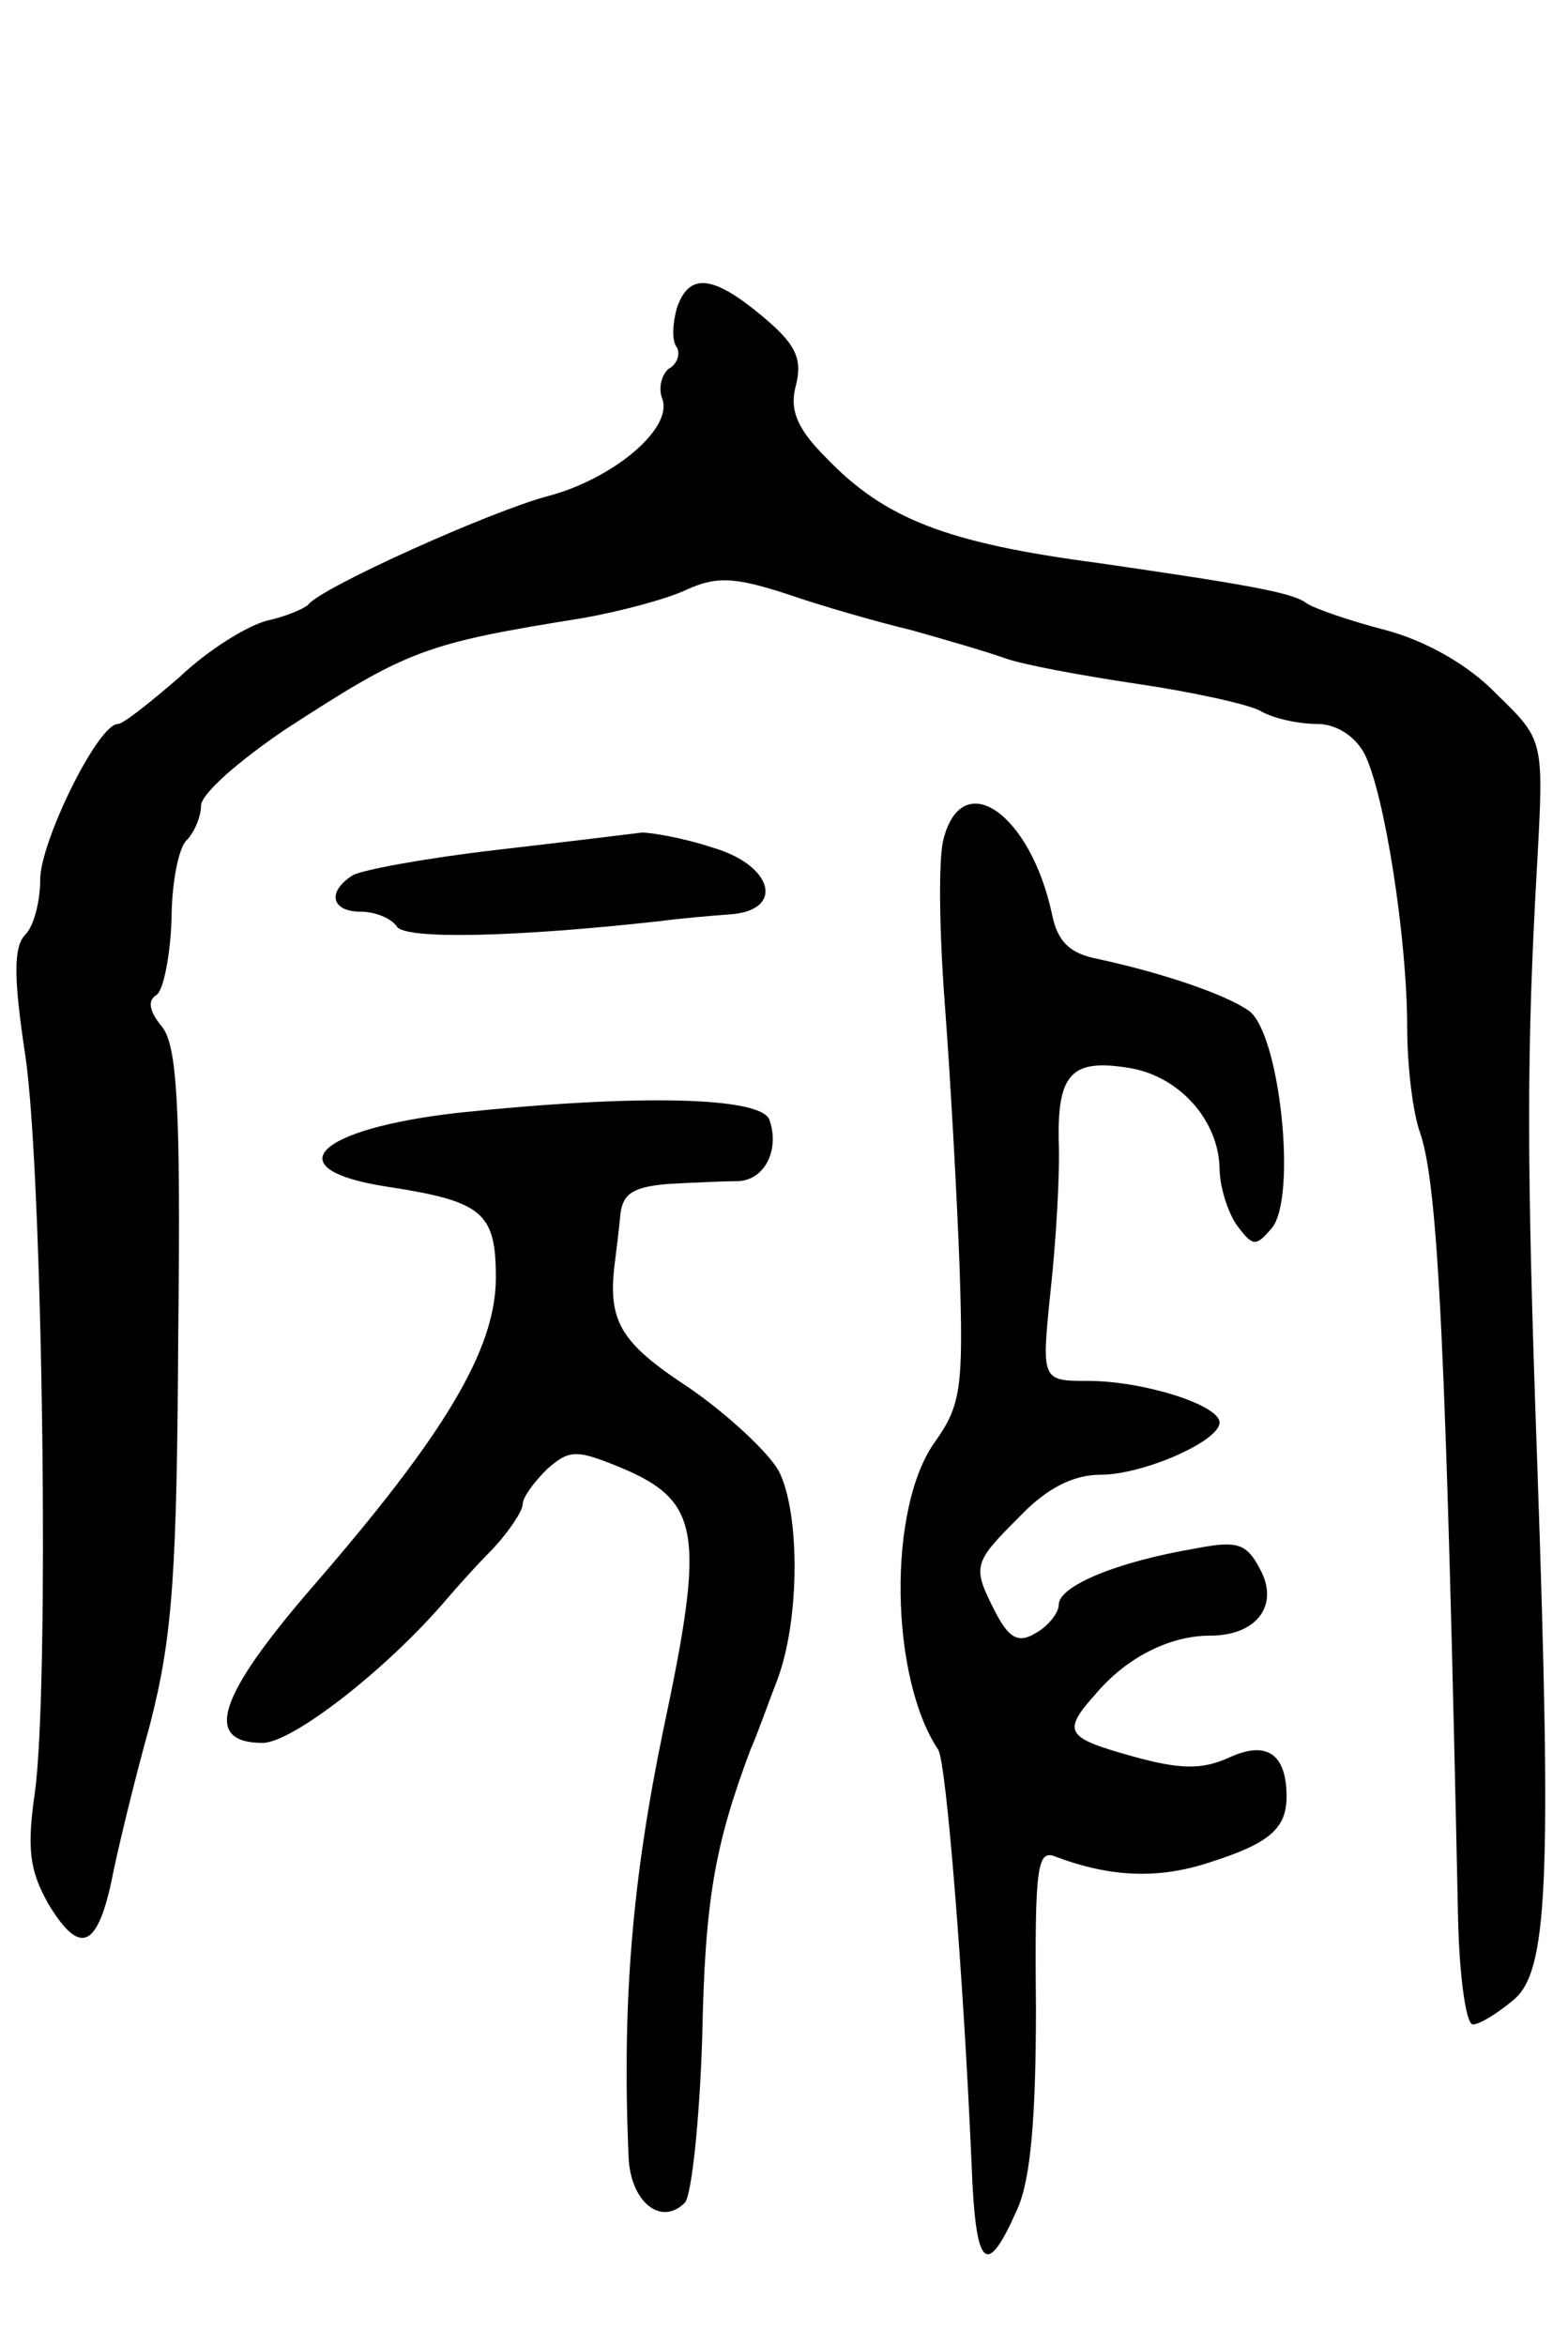 <svg version="1.0" xmlns="http://www.w3.org/2000/svg"
 width="117pt" height="175pt" viewBox="0 0 117 175"
 preserveAspectRatio="xMidYMid meet">
<g transform="translate(0,175) scale(0.1,-0.1)"
fill="#000000" stroke="none">
<path d="M505 1520 c-3 -11 -4 -24 0 -29 3 -5 0 -13 -6 -16 -5 -4 -8 -14 -5
-22 9 -22 -36 -60 -85 -73 -42 -11 -169 -68 -179 -81 -3 -3 -17 -9 -31 -12
-15 -4 -44 -22 -65 -42 -22 -19 -42 -35 -46 -35 -15 0 -58 -88 -58 -116 0 -17
-5 -35 -11 -41 -9 -9 -9 -32 0 -91 13 -90 18 -471 7 -549 -6 -42 -4 -58 10
-83 23 -38 36 -34 47 16 4 21 17 75 29 118 17 66 20 114 21 291 2 171 -1 215
-12 229 -10 12 -11 20 -4 24 5 4 10 29 11 56 0 26 5 53 11 59 6 6 11 18 11 26
0 9 29 34 63 57 91 59 103 64 222 83 28 5 62 14 77 21 22 10 35 10 75 -3 26
-9 68 -21 93 -27 25 -7 56 -16 70 -21 14 -5 58 -13 98 -19 41 -6 82 -15 92
-20 10 -6 29 -10 43 -10 14 0 28 -9 35 -22 15 -29 32 -138 32 -204 0 -28 4
-64 10 -80 13 -40 19 -158 28 -586 1 -43 6 -78 11 -78 5 0 18 8 30 18 26 21
29 86 18 402 -8 224 -8 307 0 446 5 92 5 92 -30 126 -21 22 -53 40 -83 48 -27
7 -53 16 -59 20 -10 8 -45 14 -155 30 -114 15 -160 33 -204 79 -22 22 -27 36
-22 54 5 20 -1 31 -25 51 -37 31 -55 33 -64 6z"/>
<path d="M704 1124 c-4 -15 -3 -70 1 -123 4 -53 9 -141 11 -196 3 -90 1 -103
-18 -130 -36 -49 -34 -176 2 -230 6 -8 19 -170 25 -310 3 -78 11 -85 34 -33
10 22 14 68 14 151 -1 106 1 118 15 112 40 -15 76 -17 115 -4 44 14 57 25 57
49 0 32 -15 42 -43 29 -20 -9 -36 -9 -72 1 -50 14 -53 18 -27 47 23 27 55 43
85 43 35 0 52 23 37 50 -10 19 -17 21 -48 15 -59 -10 -102 -28 -102 -42 0 -6
-8 -16 -17 -21 -13 -8 -20 -4 -30 15 -18 35 -17 37 18 72 20 21 40 31 60 31
32 0 89 25 89 39 0 13 -57 31 -98 31 -35 0 -35 0 -28 68 4 37 7 87 6 111 -1
51 10 62 55 54 36 -7 64 -39 65 -74 0 -14 6 -33 13 -43 12 -16 14 -16 26 -2
19 23 6 145 -17 162 -17 12 -63 28 -114 39 -20 4 -29 13 -33 33 -16 75 -67
111 -81 56z"/>
<path d="M370 1116 c-52 -6 -101 -15 -107 -19 -19 -12 -16 -27 6 -27 11 0 23
-5 27 -11 6 -10 89 -8 197 4 15 2 38 4 52 5 41 3 32 37 -14 50 -21 7 -45 11
-52 11 -8 -1 -57 -7 -109 -13z"/>
<path d="M342 920 c-106 -12 -137 -42 -54 -55 72 -11 82 -19 82 -68 0 -54 -39
-118 -138 -232 -69 -80 -81 -115 -36 -115 22 0 93 55 138 108 6 7 21 24 34 37
12 13 22 28 22 33 0 5 8 16 18 26 17 15 22 15 56 1 59 -25 62 -49 31 -195 -23
-111 -31 -202 -26 -318 1 -34 24 -53 42 -35 5 5 11 61 13 124 2 101 9 142 36
214 5 11 13 34 20 52 17 45 17 125 1 156 -8 14 -38 42 -67 62 -52 34 -61 50
-55 95 1 8 3 24 4 35 2 15 10 20 37 22 19 1 42 2 51 2 20 1 31 24 23 46 -7 17
-99 19 -232 5z"/>
</g>
</svg>
